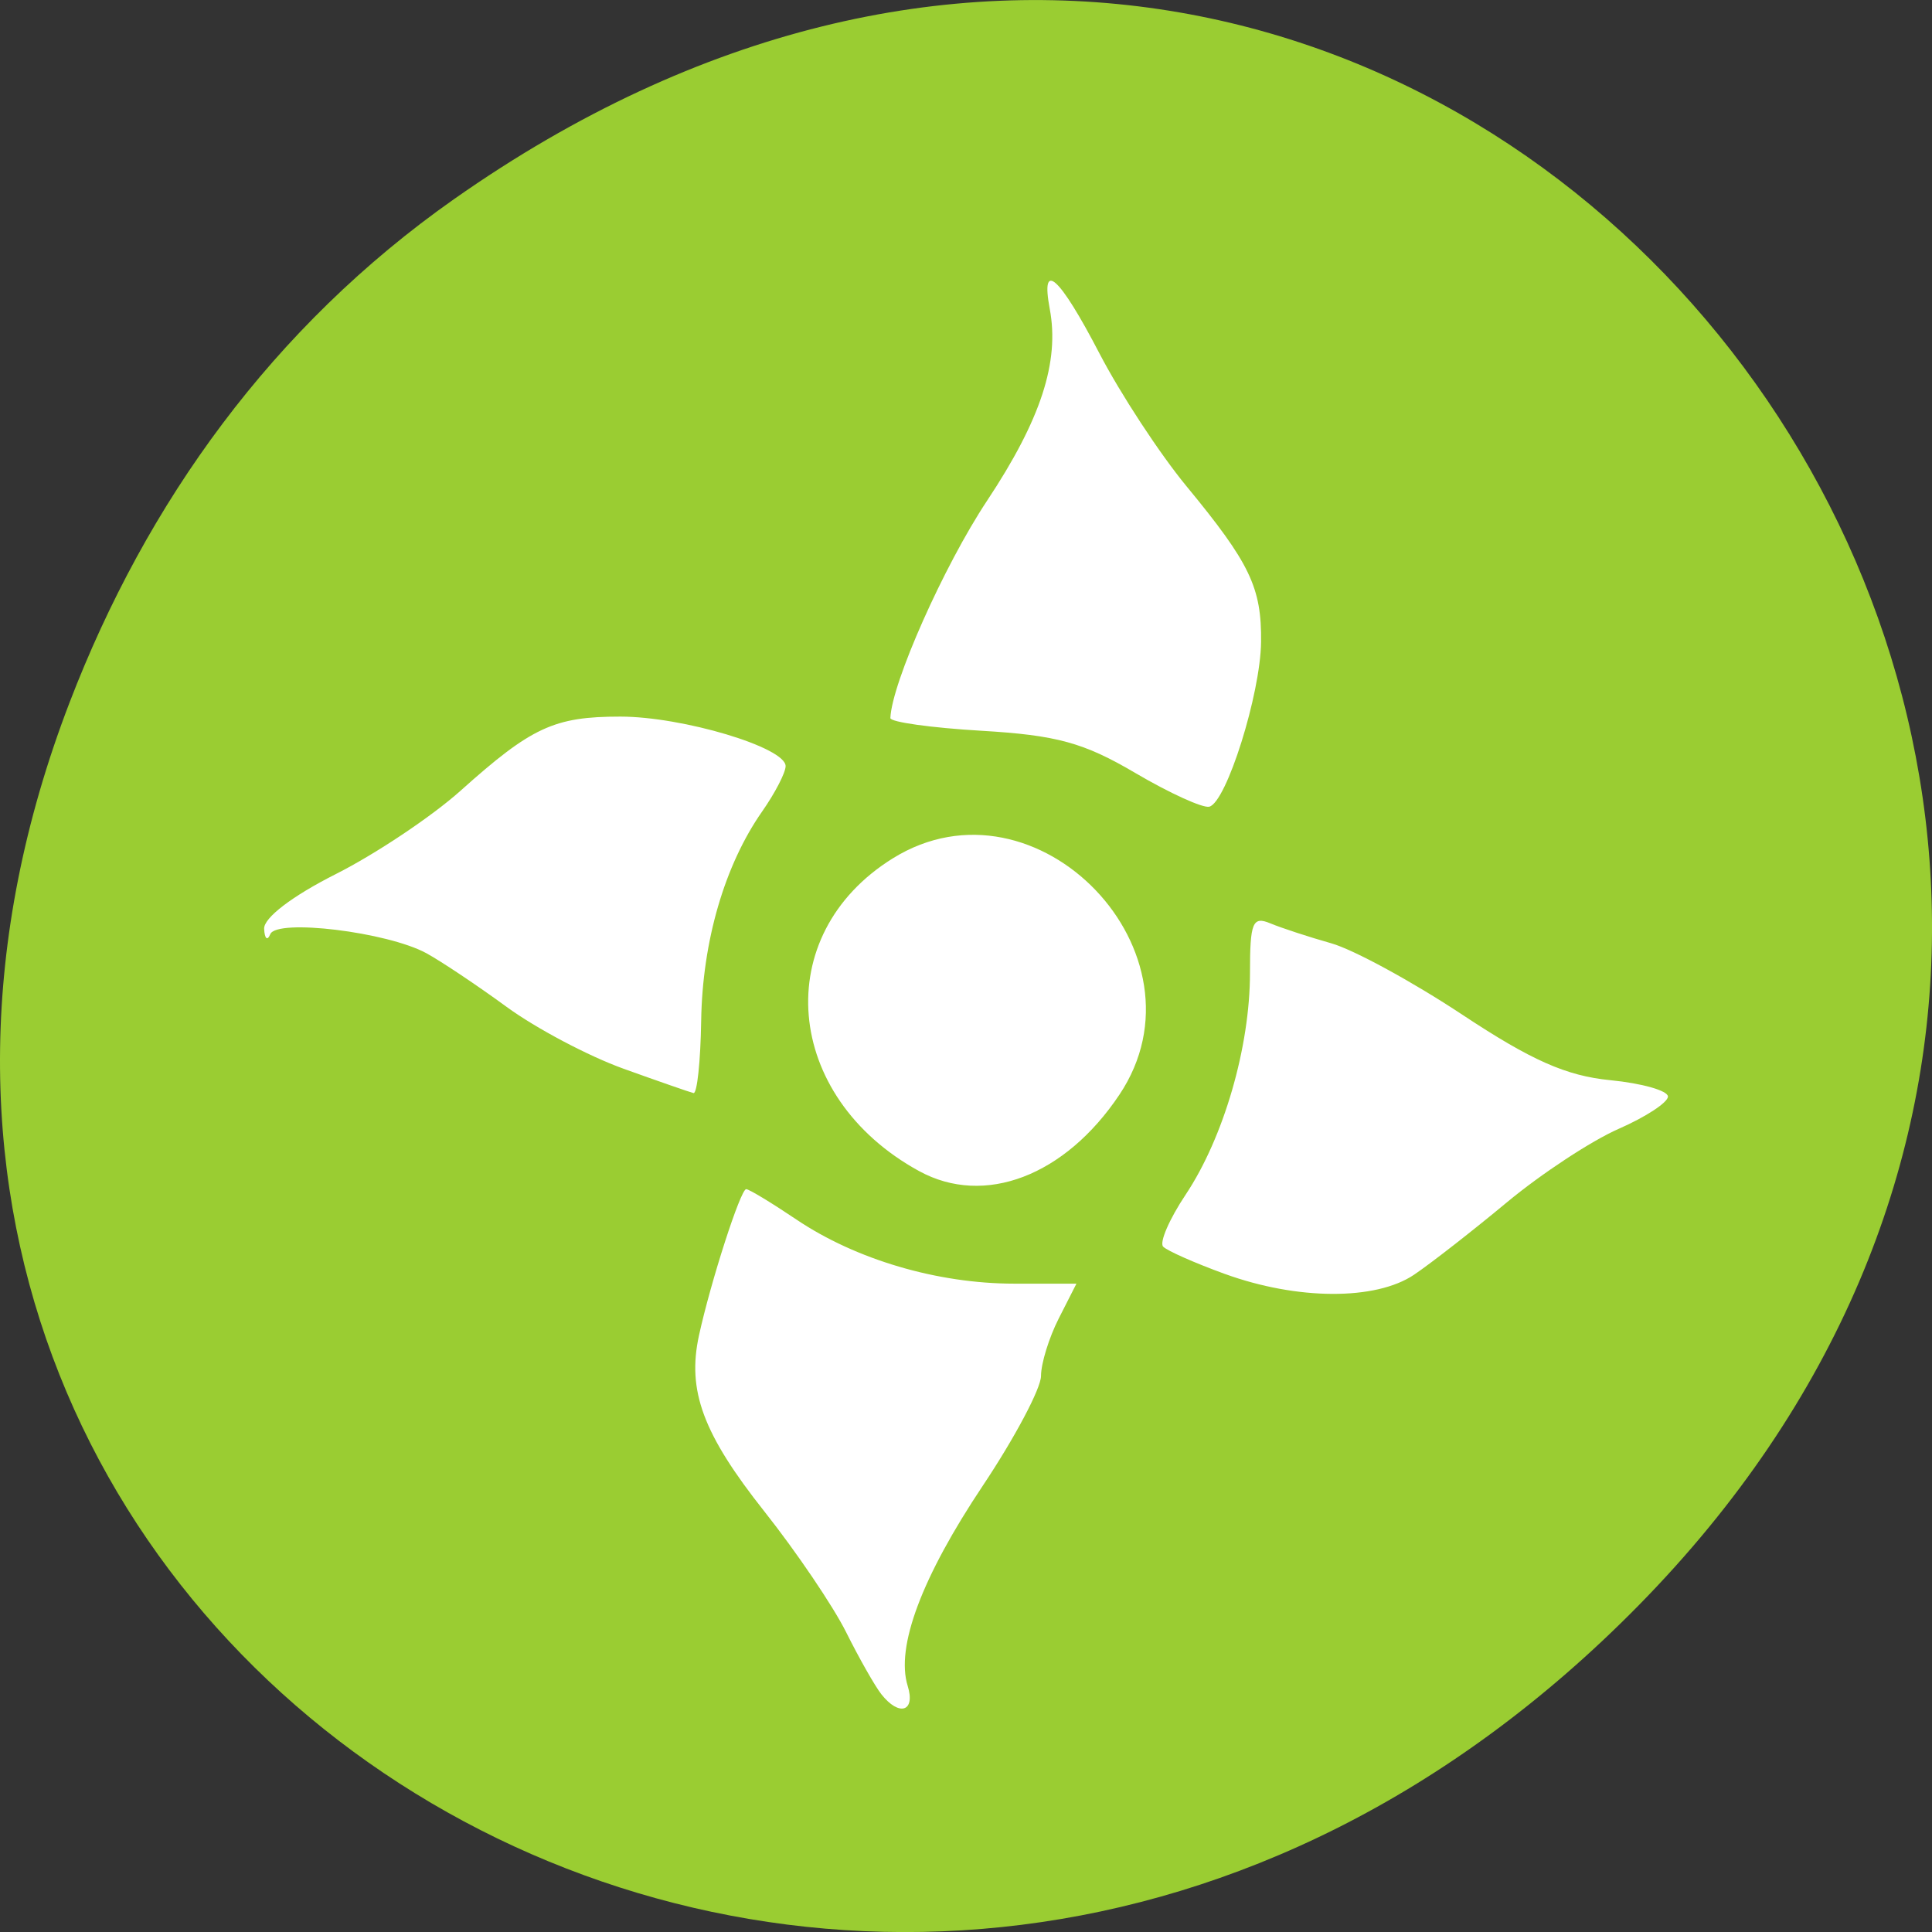 <svg xmlns="http://www.w3.org/2000/svg" viewBox="0 0 256 256"><rect x="0" y="0" width="256" height="256" fill="#333333" stroke="none"/><defs><clipPath><path d="m 27.707 56.824 h 82.29 v 139.69 h -82.29"/></clipPath><clipPath><path d="m 74 56.824 h 129 v 139.69 h -129"/></clipPath><clipPath><path d="m 148 97 h 77.63 v 24 h -77.62"/></clipPath><clipPath><path d="m 171 132 h 54.625 v 24 h -54.625"/></clipPath></defs><g transform="translate(0 -796.36)"><path d="m 60.17 822.74 c 130.93 -92.05 263.6 77.948 156.91 186.39 -100.51 102.17 -256.68 7.449 -207.86 -119.69 10.185 -26.526 26.914 -49.802 50.948 -66.7 z" style="fill:#9acd32;color:#000"/><path d="m 116.78 1020.85 c -0.847 -1.076 -2.946 -4.774 -4.664 -8.218 -1.718 -3.444 -6.585 -10.633 -10.816 -15.975 -8.152 -10.292 -10.281 -16.02 -8.68 -23.351 1.561 -7.146 5.508 -19.377 6.252 -19.377 0.373 0 3.365 1.809 6.649 4.02 7.896 5.318 18.705 8.502 28.858 8.502 h 8.255 l -2.347 4.618 c -1.291 2.54 -2.347 5.965 -2.347 7.61 0 1.646 -3.475 8.197 -7.722 14.558 -8.08 12.1 -11.552 21.358 -9.944 26.515 1.066 3.417 -1.127 4.105 -3.495 1.097 z m 45.497 -55.694 c -3.959 -1.44 -7.627 -3.064 -8.152 -3.609 -0.525 -0.545 0.814 -3.642 2.975 -6.883 5.04 -7.56 8.529 -19.569 8.529 -29.366 0 -6.726 0.344 -7.567 2.692 -6.59 1.481 0.616 5.115 1.806 8.08 2.645 2.961 0.839 10.774 5.095 17.362 9.458 9.156 6.06 13.777 8.109 19.613 8.68 4.199 0.411 7.634 1.386 7.634 2.168 0 0.782 -2.942 2.71 -6.538 4.284 -3.596 1.574 -10.254 5.952 -14.796 9.728 -4.542 3.776 -10.08 8.095 -12.306 9.597 -5.08 3.428 -15.484 3.381 -25.09 -0.113 z m -40.484 -13.616 c -18.03 -9.871 -19.827 -31.31 -3.479 -41.452 19.08 -11.84 42.518 12.63 30.01 31.33 -7.204 10.773 -17.893 14.849 -26.531 10.119 z m -39.18 -13.573 c -4.626 -1.662 -11.595 -5.348 -15.486 -8.193 -3.891 -2.845 -8.674 -6.04 -10.629 -7.108 -5.173 -2.818 -19.84 -4.603 -20.689 -2.518 -0.379 0.929 -0.743 0.608 -0.81 -0.714 -0.073 -1.446 3.71 -4.336 9.493 -7.252 5.288 -2.667 12.729 -7.64 16.536 -11.05 9.402 -8.426 12.404 -9.819 21.16 -9.819 8.268 0 21.91 4.084 21.91 6.559 0 0.862 -1.399 3.567 -3.109 6.01 -4.976 7.112 -7.919 17.213 -8.08 27.74 -0.083 5.381 -0.541 9.69 -1.018 9.576 -0.477 -0.115 -4.652 -1.568 -9.278 -3.229 z m 67.809 -39.19 c -6.83 -4.02 -10.408 -4.999 -20.382 -5.587 -6.653 -0.392 -12.08 -1.15 -12.06 -1.686 0.18 -4.638 7.09 -20.17 12.803 -28.782 7.132 -10.75 9.635 -18.407 8.314 -25.437 -1.236 -6.58 1.251 -4.353 6.578 5.892 2.798 5.381 7.992 13.306 11.542 17.611 8.418 10.209 9.963 13.436 9.882 20.639 -0.078 6.887 -4.583 21.23 -6.855 21.822 -0.846 0.221 -5.266 -1.792 -9.823 -4.473 z" style="fill:#fff"/></g></svg>